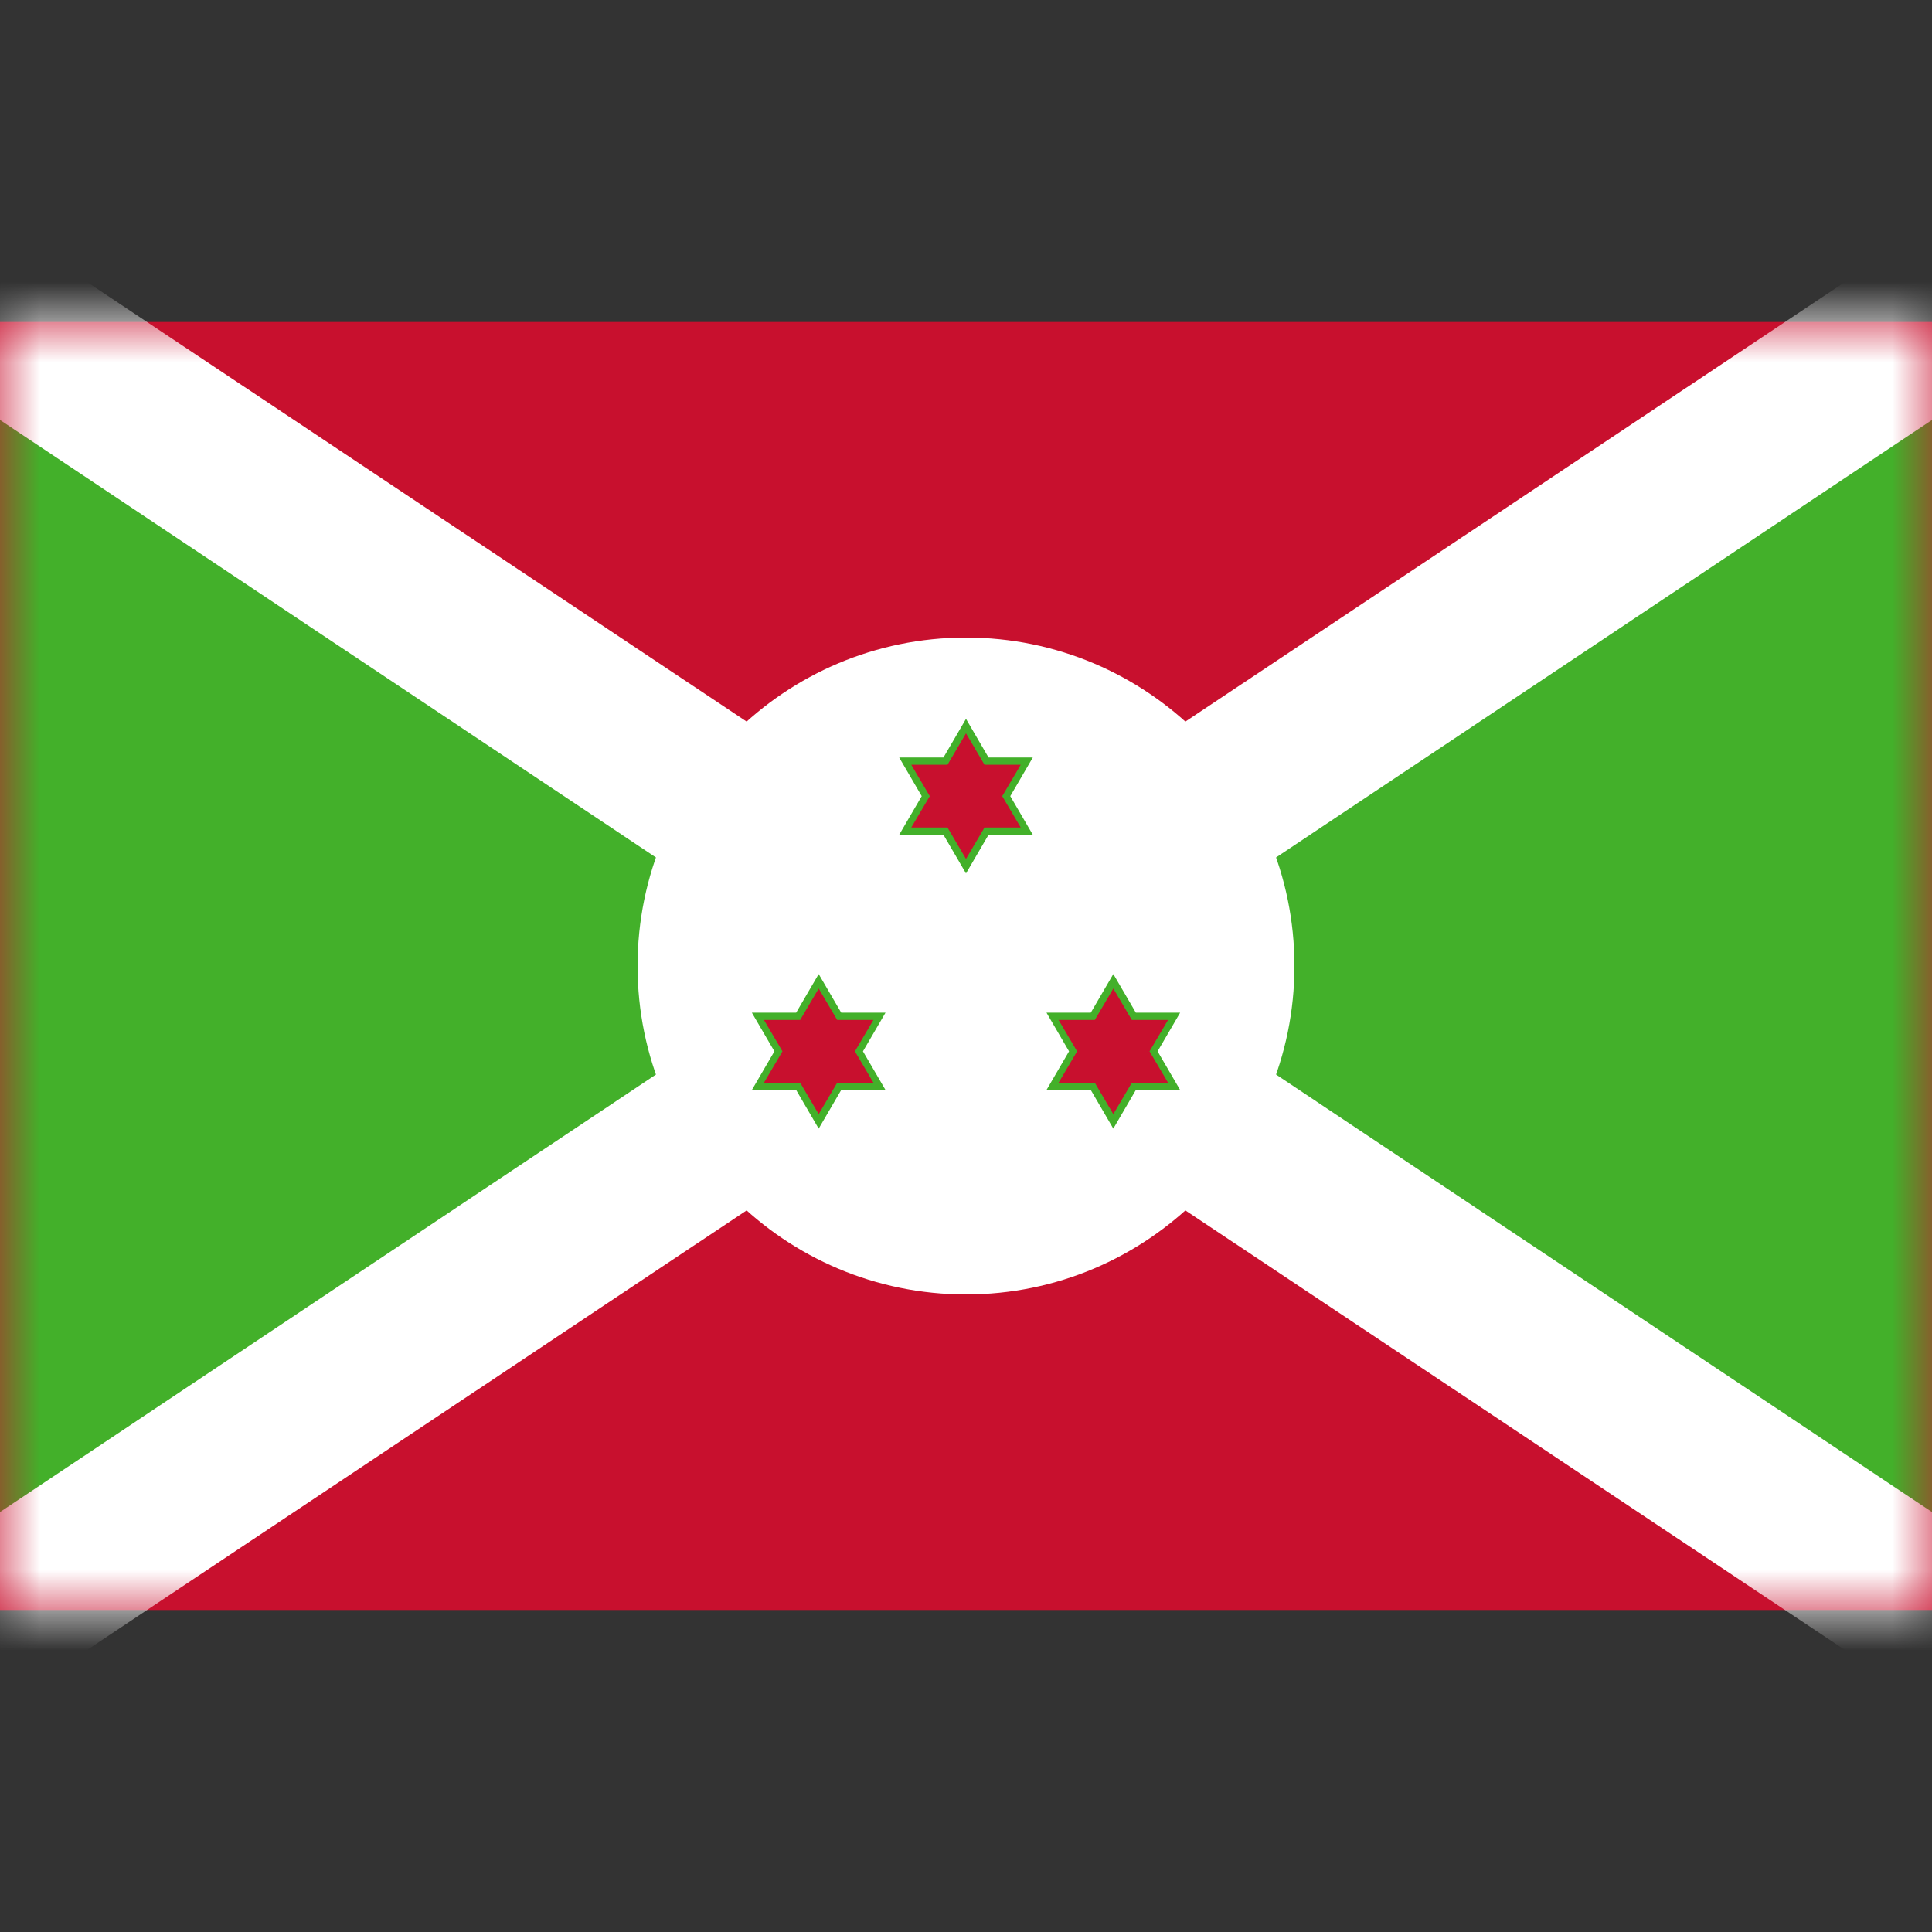 <svg width="24" height="24" viewBox="0 0 24 24" fill="none" xmlns="http://www.w3.org/2000/svg">
<rect x="0" y="0" width="24" height="24" fill="#333333" stroke="none"/>
<g clip-path="url(#clip0_161_2337)">
<path d="M-7.62939e-06 4H24V20H-7.62939e-06V4Z" fill="#C8102E"/>
<mask id="mask0_161_2337" style="mask-type:luminance" maskUnits="userSpaceOnUse" x="0" y="4" width="24" height="16">
<path d="M24 4H-7.62939e-06V20H24V4Z" fill="white"/>
</mask>
<g mask="url(#mask0_161_2337)">
<path d="M-1.2 3.2V20.8L25.2 3.2V20.8L-1.2 3.2Z" fill="#43B02A"/>
<path d="M26.21 22.69L12 13.22L-2.21 22.69V1.31L12 10.78L26.21 1.31V22.69ZM13.83 12L24.19 18.91V5.09L13.83 12ZM-0.19 5.09V18.91L10.17 12L-0.19 5.09Z" fill="white"/>
</g>
<path d="M12 16.08C14.253 16.08 16.08 14.253 16.08 12C16.08 9.747 14.253 7.92 12 7.92C9.747 7.92 7.92 9.747 7.92 12C7.92 14.253 9.747 16.08 12 16.08Z" fill="white"/>
<path d="M12 9.01L12.25 9.45H12.75L12.5 9.89L12.75 10.33H12.25L12 10.77L11.75 10.33H11.25L11.5 9.89L11.25 9.45H11.75L12 9.01Z" fill="#C8102E"/>
<path d="M12 10.85L11.72 10.37H11.17L11.45 9.89L11.17 9.41H11.72L12 8.93L12.28 9.41H12.83L12.55 9.89L12.83 10.37H12.28L12 10.85ZM11.32 10.28H11.77L12 10.67L12.23 10.28H12.68L12.45 9.89L12.68 9.5H12.23L12 9.11L11.77 9.5H11.32L11.55 9.89L11.32 10.28Z" fill="#43B02A"/>
<path d="M14.59 13.49H14.09L13.84 13.93L13.59 13.49H13.09L13.34 13.05L13.09 12.61H13.59L13.84 12.17L14.09 12.61H14.59L14.34 13.05L14.59 13.49Z" fill="#C8102E"/>
<path d="M13.83 14.02L13.55 13.54H13L13.28 13.06L13 12.58H13.55L13.83 12.1L14.11 12.58H14.66L14.38 13.06L14.66 13.54H14.11L13.83 14.02ZM13.15 13.45H13.6L13.83 13.84L14.06 13.45H14.51L14.28 13.06L14.51 12.67H14.06L13.83 12.28L13.6 12.67H13.15L13.38 13.06L13.15 13.45Z" fill="#43B02A"/>
<path d="M9.42 13.49L9.67 13.05L9.42 12.61H9.92L10.17 12.17L10.42 12.61H10.92L10.67 13.05L10.92 13.49H10.42L10.17 13.93L9.92 13.49H9.42Z" fill="#C8102E"/>
<path d="M10.17 14.02L9.89 13.54H9.34L9.62 13.06L9.34 12.58H9.89L10.17 12.1L10.45 12.58H11L10.72 13.06L11 13.54H10.45L10.17 14.02ZM9.49 13.45H9.94L10.17 13.84L10.4 13.45H10.85L10.62 13.06L10.85 12.67H10.4L10.17 12.28L9.94 12.67H9.49L9.72 13.06L9.49 13.45Z" fill="#43B02A"/>
</g>
<defs>
<clipPath id="clip0_161_2337">
<rect width="24" height="24" fill="white"/>
</clipPath>
</defs>
</svg>
